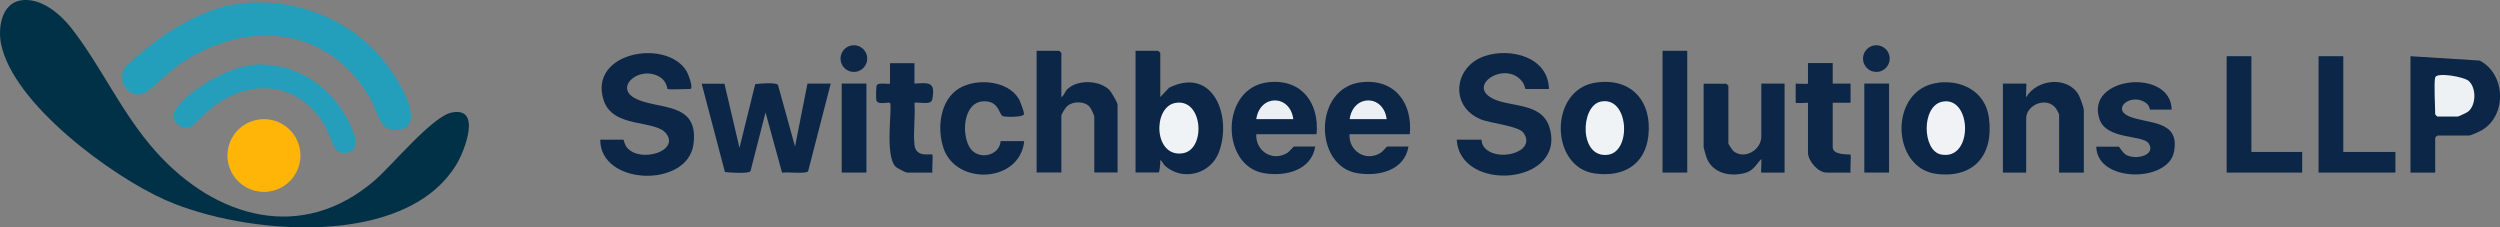 <?xml version="1.0" encoding="UTF-8"?>
<svg id="Layer_2" data-name="Layer 2" xmlns="http://www.w3.org/2000/svg" viewBox="0 0 189.05 17.2">
  <rect x="0" y="0" width="189.05" height="17.2" fill="#808080" stroke="none"/>
  <defs>
    <style>
      .cls-1 {
        fill: #f0f2f5;
      }

      .cls-2 {
        fill: #edf1f3;
      }

      .cls-3 {
        fill: #013147;
      }

      .cls-4 {
        fill: #0c2647;
      }

      .cls-5 {
        fill: #239ebb;
      }

      .cls-6 {
        fill: #ecf0f4;
      }

      .cls-7 {
        fill: #249ebb;
      }

      .cls-8 {
        fill: #feb508;
      }

      .cls-9 {
        fill: #0b2647;
      }

      .cls-10 {
        fill: #eff3f5;
      }

      .cls-11 {
        fill: #eff3f6;
      }

      .cls-12 {
        fill: #0c2748;
      }

      .cls-13 {
        fill: #0c2747;
      }
    </style>
  </defs>
  <g id="Layer_1-2" data-name="Layer 1">
    <g>
      <path class="cls-3" d="M1.56.03c1.51-.25,2.99,1.01,3.85,2.11,2.3,2.96,3.8,6.45,6.4,9.35,4.5,5.01,11.04,6.91,16.56,2.12,1.29-1.12,4.32-4.8,5.78-5.1,2.31-.47.98,2.9.38,3.9-3.87,6.44-16.08,5.34-22.01,2.72C8.46,13.34.99,7.86.08,3.32-.16,2.13.1.28,1.56.03Z"/>
      <g>
        <path class="cls-9" d="M54.78,6.32l1.14,4.86,1.19-4.82c.33-.04,1.55-.15,1.72.06l1.29,4.66.94-4.76h1.76l-1.71,6.63c-.17.23-1.6.03-1.97.11l-1.25-4.56-1.14,4.45c-.15.2-1.59.1-1.93.06l-1.76-6.68h1.71Z"/>
        <path class="cls-9" d="M50.47,6.73s-.06-.57-.52-.87c-1.5-.99-3.53.68-1.97,1.55,1.69.94,4.9.18,4.46,3.5s-7.06,3.14-7.05-.35h1.76s.11.44.27.61c1.02,1.18,4,.25,2.95-1.08-.85-1.07-4.04-.35-4.73-2.53-1.14-3.62,4.72-4.66,6.26-2.21.13.2.59,1.38.28,1.38-.23,0-1.65.06-1.71,0Z"/>
        <path class="cls-9" d="M117.11,6.73h-1.76s-.09-.35-.19-.49c-1.2-1.73-4.27.15-2.33,1.19,1.33.71,3.75.27,4.34,2.2,1.32,4.34-6.78,5-7.01.93h1.87s.02.29.12.45c.82,1.36,4.15.55,3.05-.97-.38-.53-2.5-.71-3.23-1.02-2.35-.97-2.04-3.95.25-4.76,1.96-.69,4.86.03,4.91,2.46Z"/>
        <path class="cls-9" d="M80.26,7.35c.22-.13.26-.43.47-.62.77-.73,2.39-.67,3.15.06.15.15.63.97.63,1.13v5.12h-1.76v-4.19c0-.14-.24-.65-.36-.78-.39-.43-1.21-.42-1.65-.08-.14.1-.48.63-.48.76v4.29h-1.87V3.84h1.71s.16.14.16.16v3.36Z"/>
        <path class="cls-9" d="M133.19,6.32h1.76v6.73h-1.76c-.05,0,.04-.91,0-1.03-.42.45-.6.9-1.26,1.07-1.12.29-2.41.01-2.87-1.14-.04-.11-.23-.75-.23-.81v-4.81h1.71s.16.14.16.16v4.35c0,.06.32.55.42.62.85.62,2.07-.14,2.07-1.14v-3.98Z"/>
        <path class="cls-9" d="M157.58,13.05h-1.87v-4.4s-.16-.34-.21-.41c-.67-.99-2.28-.34-2.28.72v4.09h-1.76v-6.73h1.76c.05,0-.04.91,0,1.03.79-1.35,3.05-1.62,3.93-.24.13.21.43,1.02.43,1.23v4.71Z"/>
        <polygon class="cls-9" points="177.2 4.25 177.2 11.49 181.14 11.49 181.14 13.05 175.33 13.05 175.33 4.25 177.2 4.25"/>
        <polygon class="cls-9" points="170.25 4.25 170.25 11.49 174.09 11.49 174.09 13.05 168.38 13.05 168.38 4.25 170.25 4.25"/>
        <path class="cls-9" d="M69.15,4.77v1.55c1.13-.07,1.6-.13,1.35,1.19-.09.47-.96.19-1.35.26.08,1.01-.1,2.17,0,3.16.1,1.05,1.23.65,1.36.77.05.05-.04,1.14,0,1.35h-1.92c-.11,0-.78-.35-.88-.46-.83-.89-.2-4.6-.41-4.81-.08-.08-.91.17-1.02-.17-.05-.15-.04-1.08.03-1.18.13-.19.75-.06.99-.1v-1.55h1.87Z"/>
        <path class="cls-9" d="M138.59,4.77v1.55h1.35v1.45h-1.35v3.36c0,.65,1.29.51,1.35.57.05.05-.04,1.14,0,1.35h-1.82c-.63,0-1.4-.88-1.4-1.5v-3.78s-.93.05-.93,0v-1.45s.93.05.93,0v-1.55h1.87Z"/>
        <rect class="cls-13" x="125.72" y="3.84" width="1.87" height="9.21"/>
        <rect class="cls-4" x="63.65" y="6.32" width="1.87" height="6.73"/>
        <rect class="cls-4" x="140.98" y="6.32" width="1.87" height="6.73"/>
        <circle class="cls-12" cx="141.89" cy="4.43" r="1.01"/>
        <circle class="cls-12" cx="64.57" cy="4.43" r="1.01"/>
        <g>
          <path class="cls-9" d="M120.71,6.24c2.68-.37,4.23,1.44,3.94,4.03-.25,2.21-1.92,3.14-4.04,2.85-3.43-.46-3.5-6.39.1-6.88Z"/>
          <path class="cls-10" d="M121.02,7.69c2.14-.49,2.4,3.74.59,4.01-2.2.32-2.13-3.65-.59-4.01Z"/>
        </g>
        <g>
          <path class="cls-9" d="M146.56,6.25c1.84-.22,3.57.69,3.84,2.64.38,2.77-1.07,4.61-3.96,4.26-3.49-.43-3.61-6.45.12-6.89Z"/>
          <path class="cls-1" d="M146.87,7.69c2.26-.46,2.38,4.5-.1,3.99-1.41-.29-1.49-3.66.1-3.99Z"/>
        </g>
        <g>
          <path class="cls-9" d="M99.57,10.15h-4.57c-.07,1.29,1.26,2.12,2.38,1.39.12-.08.44-.46.47-.46h1.61c-.3,1.8-2.22,2.28-3.85,2.02-3.32-.52-3.36-6.46.28-6.88,2.52-.29,3.89,1.56,3.67,3.92Z"/>
          <path class="cls-6" d="M97.8,9.01h-2.8c.27-1.9,2.56-1.88,2.8,0Z"/>
        </g>
        <g>
          <path class="cls-9" d="M106.62,10.15h-4.57c-.07,1.29,1.26,2.12,2.38,1.39.12-.08.44-.46.47-.46h1.61c-.3,1.8-2.22,2.28-3.85,2.02-3.32-.52-3.36-6.46.28-6.88,2.52-.29,3.89,1.56,3.67,3.92Z"/>
          <path class="cls-6" d="M104.86,9.01h-2.8c.27-1.9,2.56-1.88,2.8,0Z"/>
        </g>
        <g>
          <path class="cls-9" d="M87.73,7.35l.68-.72c3.35-1.64,4.78,2.19,3.76,4.89-.63,1.66-2.76,2.21-4.08,1.01-.16-.15-.19-.37-.36-.42.05.13-.06.93-.1.93h-1.76V3.84h1.71s.16.14.16.16v3.36Z"/>
          <path class="cls-11" d="M88.85,7.79c2.12-.43,2.38,3.52.59,3.8-2.19.34-2.3-3.45-.59-3.8Z"/>
        </g>
        <path class="cls-9" d="M164.23,8.29h-1.66s0-.32-.34-.54c-1.13-.73-2.55.48-1.25,1.04,1.41.61,3.92.24,3.41,2.72-.47,2.3-5.82,2.31-5.87-.42h1.71s.32.48.53.61c.79.45,2.33,0,1.71-.87-.47-.65-3.15-.25-3.7-1.8-1.14-3.27,5.42-3.92,5.45-.73Z"/>
        <g>
          <path class="cls-9" d="M187.51,4.58c1.96,1,2.08,4.1.21,5.24-.18.11-.86.43-1.02.43h-2.39s-.16.14-.16.16v2.64h-1.87V4.25"/>
          <path class="cls-2" d="M184.15,5.85c.12-.4,2.15-.05,2.52.26.6.51.59,1.83-.03,2.33-.08.07-.72.37-.77.37h-1.56s-.16-.14-.16-.16c0-.55-.11-2.44,0-2.79Z"/>
        </g>
        <path class="cls-9" d="M75.69,10.67h1.76c-.31,3.15-5.13,3.4-6.1.54-.51-1.5-.28-3.66,1.2-4.54,1.32-.78,3.67-.59,4.5.82.1.17.42,1.02.38,1.15-.05.23-1.37.22-1.58.15-.33-.11-.27-1.17-1.47-1.13-1.57.05-1.71,2.59-.99,3.58.64.87,2.18.56,2.28-.57Z"/>
      </g>
      <g>
        <path class="cls-5" d="M18.38.24c4.44-.41,8.74,1.5,11.25,5.17.61.88,2.58,4.1.54,4.41-1.46.22-1.54-1.22-2.1-2.24-3.2-5.78-9.74-6.2-14.79-2.5-.58.42-1.91,1.78-2.38,1.97-1.06.43-1.99-.7-1.56-1.76.13-.33,1.73-1.63,2.11-1.93C13.38,1.89,15.91.47,18.38.24Z"/>
        <path class="cls-7" d="M19.11,4.9c2.81-.26,5.52,1.31,6.93,3.69.41.7,1.61,2.83.08,2.98-.94.09-1.05-1.11-1.36-1.7-1.85-3.63-5.67-4.13-8.79-1.69-.3.23-1.36,1.33-1.51,1.39-.85.36-1.69-.51-1.14-1.34.97-1.47,4.04-3.17,5.79-3.33Z"/>
        <ellipse class="cls-8" cx="19.96" cy="11.76" rx="2.76" ry="2.75"/>
      </g>
    </g>
  </g>
</svg>